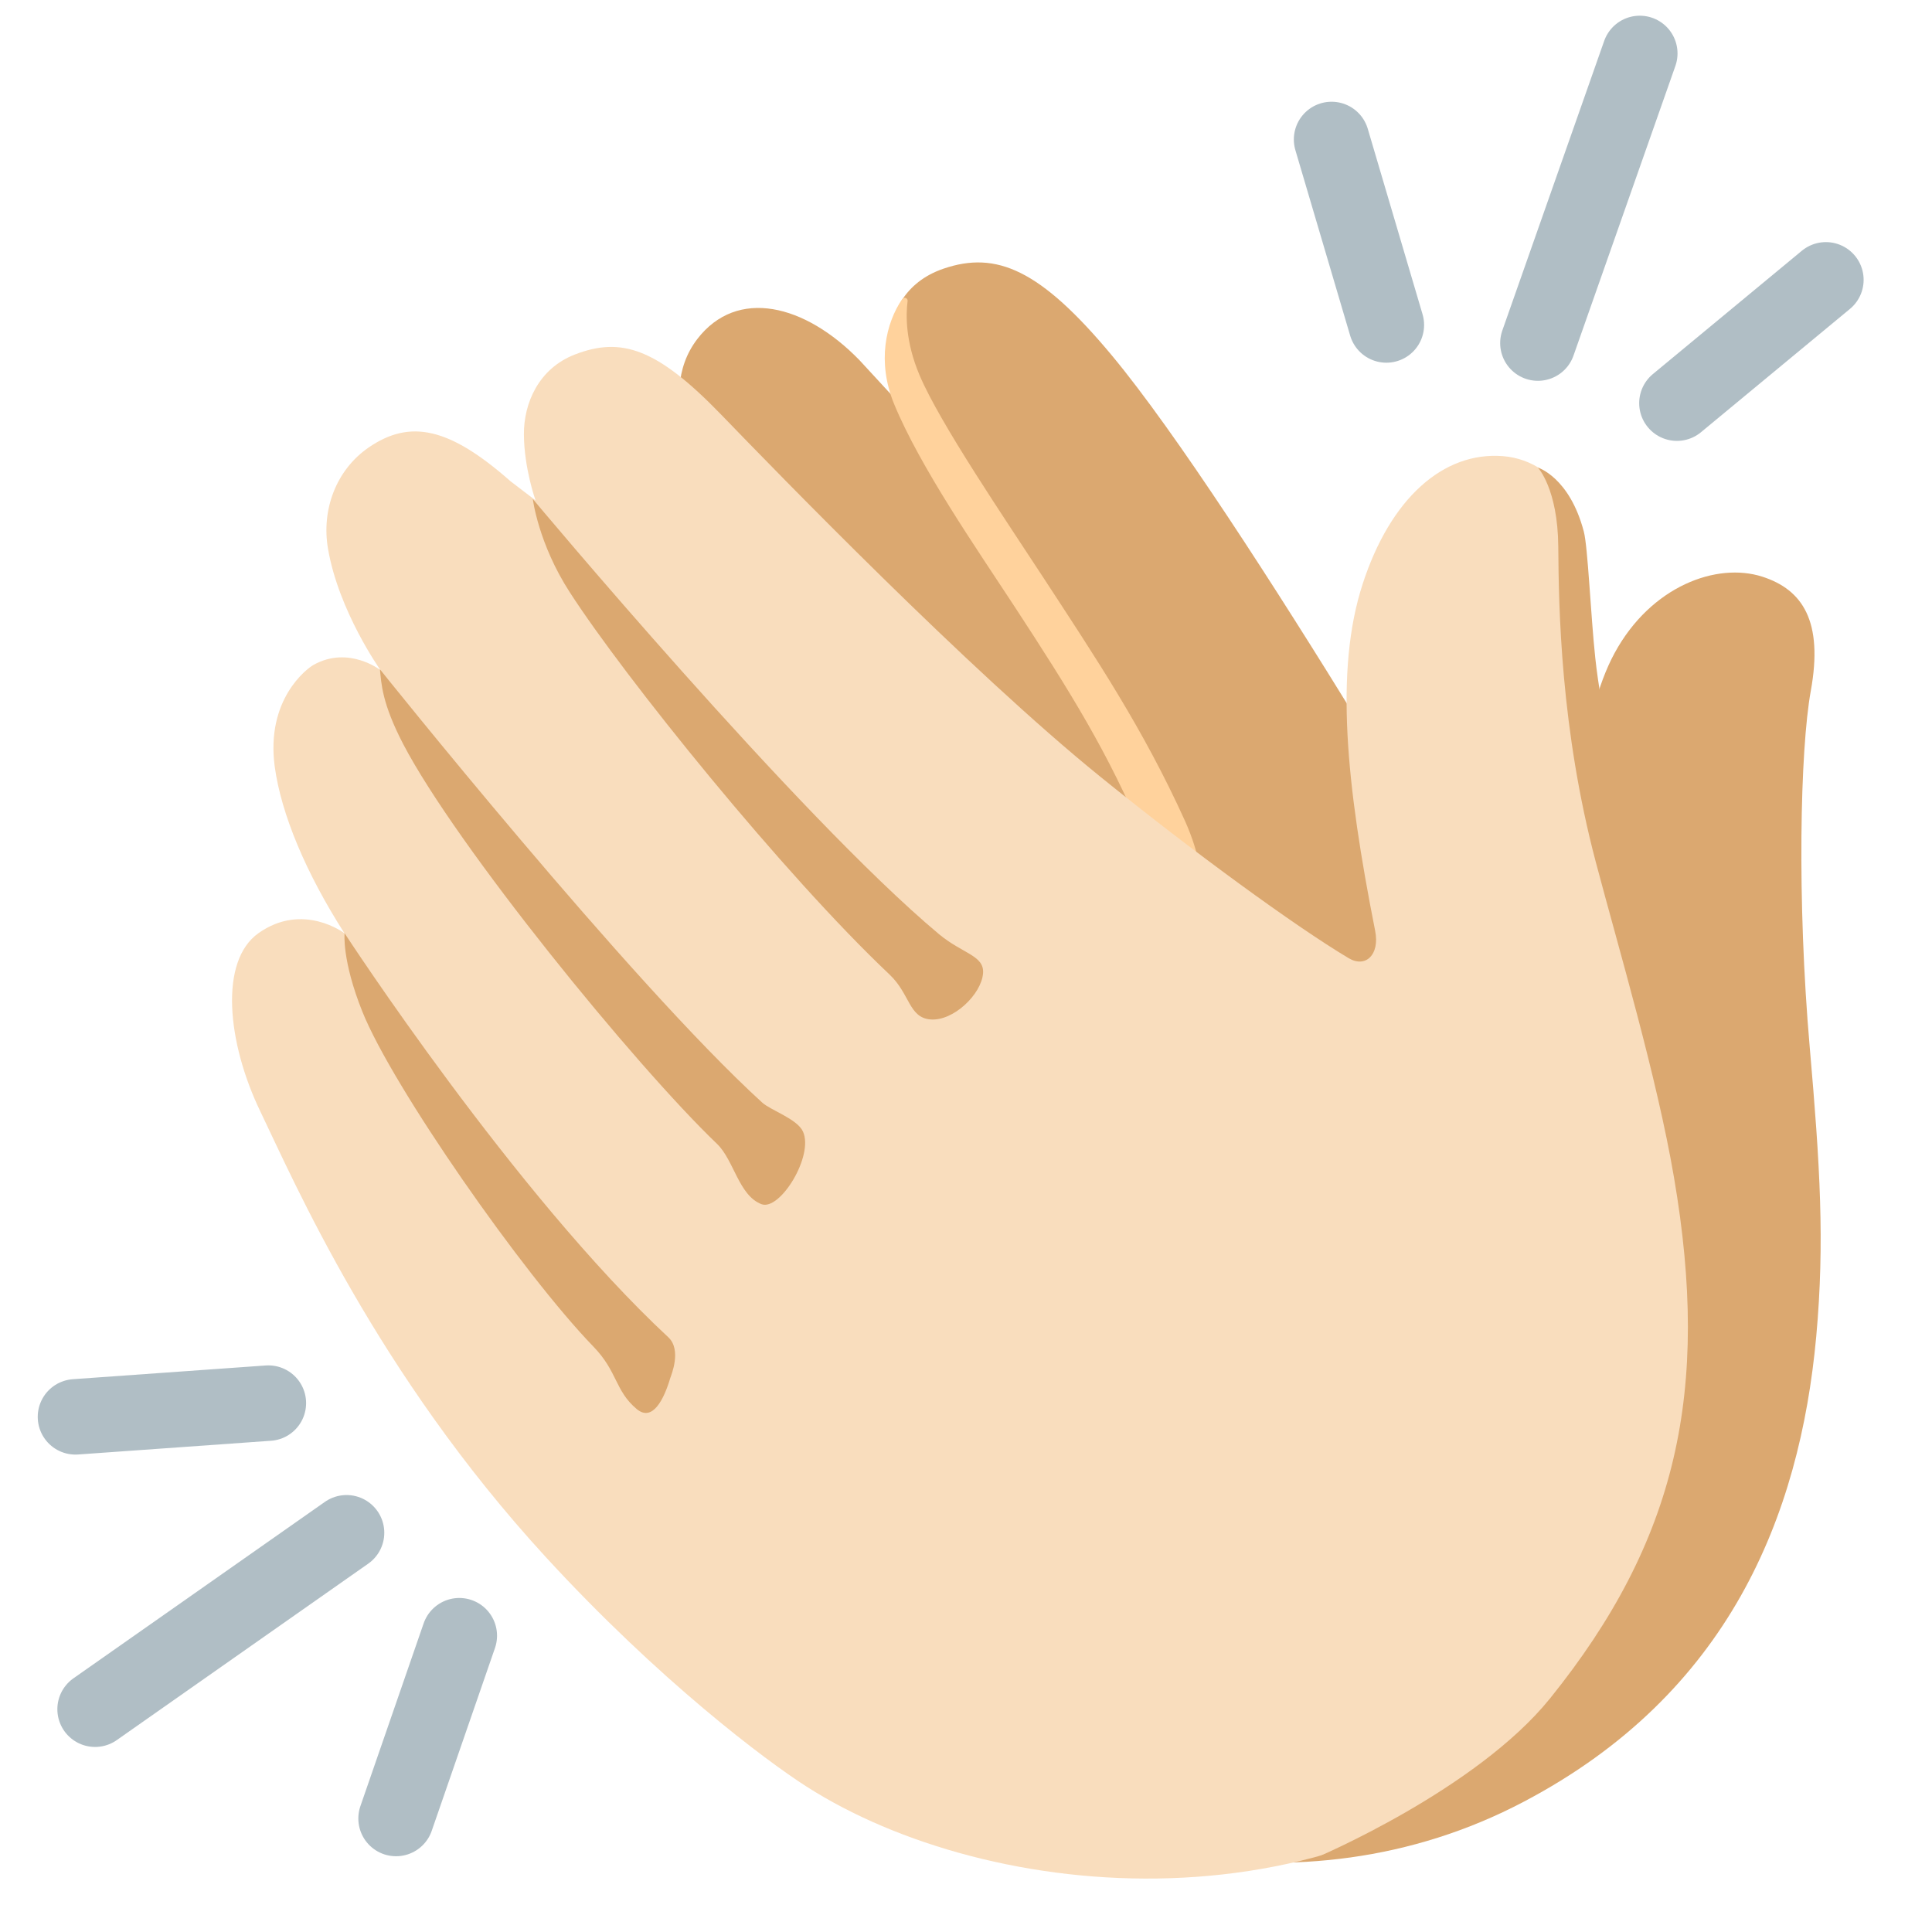 <svg enable-background="new 0 0 128 128" viewBox="0 0 128 128" xmlns="http://www.w3.org/2000/svg"><path d="m48.19 35.19c-1.75-3.15-4.94-8.89-1.99-12.73 2.63-3.42 7.13-2.32 10.75 1.41l2.12 2.3s-1.79-6.58 3.44-8.37c3.51-1.2 6.42.07 11.13 5.72 8.49 10.18 26.5 41.25 26.5 41.25.84 1.38 1.67 2.63 2.28 2.42.49-.17 1.82-5.06 1.82-5.06-.1-6.74.39-14.57 2.74-18.88 2.41-4.42 6.76-6.02 9.79-5.04 2.65.86 4.04 2.94 3.2 7.56-.71 3.92-.92 13.89-.07 23.62.68 7.81 1 12.89.43 19.16-1.09 11.91-5.8 23.67-19.36 30.81-7.49 3.95-15.52 4.74-22.99 3.54-.01.01-29.11-86.49-29.79-87.71z" fill="#dba870"/><path d="m78.51 54.39c-2.77-6.12-5.93-10.83-9.41-16.16-2.48-3.8-6.83-10.18-8.18-13.38-.93-2.2-.91-3.96-.79-4.9.03-.2-.23-.3-.35-.14-1.1 1.59-1.68 4.17-.55 6.94 1.73 4.2 5.45 9.56 7.97 13.41 3.68 5.63 6.25 9.73 8.6 15.39l3.84 2.9c.01.01-.1-1.77-1.13-4.06z" fill="#ffd29c"/><path d="m53.41 118.35c-2.68-1.72-9.71-6.98-17.26-15.2-11.2-12.2-16.63-24.8-18.91-29.53-2.19-4.55-2.73-9.95-.11-11.8 2.95-2.08 5.69.01 5.69.01-2.54-3.97-4.19-7.88-4.62-11.05-.59-4.42 2.1-6.47 2.59-6.74 2.32-1.28 4.42.36 4.42.36s-2.77-3.89-3.48-8.05c-.44-2.56.52-5.2 2.69-6.7 2.75-1.89 5.35-1.34 9.41 2.24l1.65 1.26s-.76-2.13-.77-4.38c-.01-2.05.97-4.35 3.37-5.28 3.09-1.2 5.45-.41 9.69 3.97 3.8 3.93 16.43 16.96 25.13 24 6.13 4.97 12.93 9.92 16.45 12.02 1.12.67 2.07-.22 1.76-1.8-1.93-9.75-2.68-17.27-.84-22.96 1.84-5.7 5.35-8.81 9.3-8.5 1.86.15 3.71 1.26 4.51 3.42.71 1.94.73 5.17.82 7.22.32 7.93 6.86 30.69 8.2 36.95 2.56 11.88 1.56 24.72-9.43 35.76-14.73 14.84-38.15 12.54-50.26 4.78z" fill="#f9ddbd"/><path d="m44.41 91.29c-.41 1.39-1.17 2.95-2.23 2.06-1.45-1.22-1.25-2.47-2.87-4.14-4.66-4.81-13.31-17.22-15.3-22.18-1.37-3.42-1.18-5.2-1.18-5.2s11.27 17.3 21.45 26.77c.9.84.18 2.53.13 2.69z" fill="#dba870"/><path d="m50.45 79.78c-1.51-.58-1.82-2.91-2.94-3.99-5.49-5.26-17.28-19.76-20.79-26.48-1.43-2.75-1.45-4.03-1.55-4.97 0 0 16.52 20.68 25.33 28.71.56.51 2.32 1.08 2.7 1.92.73 1.62-1.53 5.27-2.75 4.81z" fill="#dba870"/><path d="m62.21 61.89c-9.38-7.84-26.91-28.83-26.91-28.83s.36 2.95 2.45 6.18c3.63 5.63 14.16 18.69 21.19 25.33 1.35 1.28 1.27 2.85 2.7 2.97 1.53.13 3.39-1.68 3.49-3.06.09-1.18-1.36-1.29-2.92-2.59z" fill="#dba870"/><g style="fill:none;stroke:#b0bec5;stroke-width:5;stroke-linecap:round;stroke-linejoin:round;stroke-miterlimit:10"><path d="m5 93.87 12.78-.91"/><path d="m30.43 108.37-4.19 12.11"/><path d="m6.3 113.24 16.66-11.69"/><path d="m120.97 18.54-9.87 8.17"/><path d="m91.85 21.53-3.63-12.29"/><path d="m108.64 3.54-6.75 19.19"/></g><path d="m108.43 57.21c-1.18-4.81-2.36-10.07-2.74-13.63-.3-2.81-.49-7.37-.76-8.37-.95-3.6-3.04-4.23-3.04-4.23s1.32 1.39 1.35 5.24c.03 4.08.15 12.07 2.49 20.91 1.54 5.82 4.04 14.2 5.18 20.9 2.41 14.11.21 24.04-8.22 34.5-4.89 6.06-15.46 10.53-15.46 10.53s8.69-.55 16.28-7.85c10.08-9.7 13.73-22.28 10.49-37.36-1.1-5.11-5.19-19.08-5.57-20.64z" fill="#dba870"/></svg>